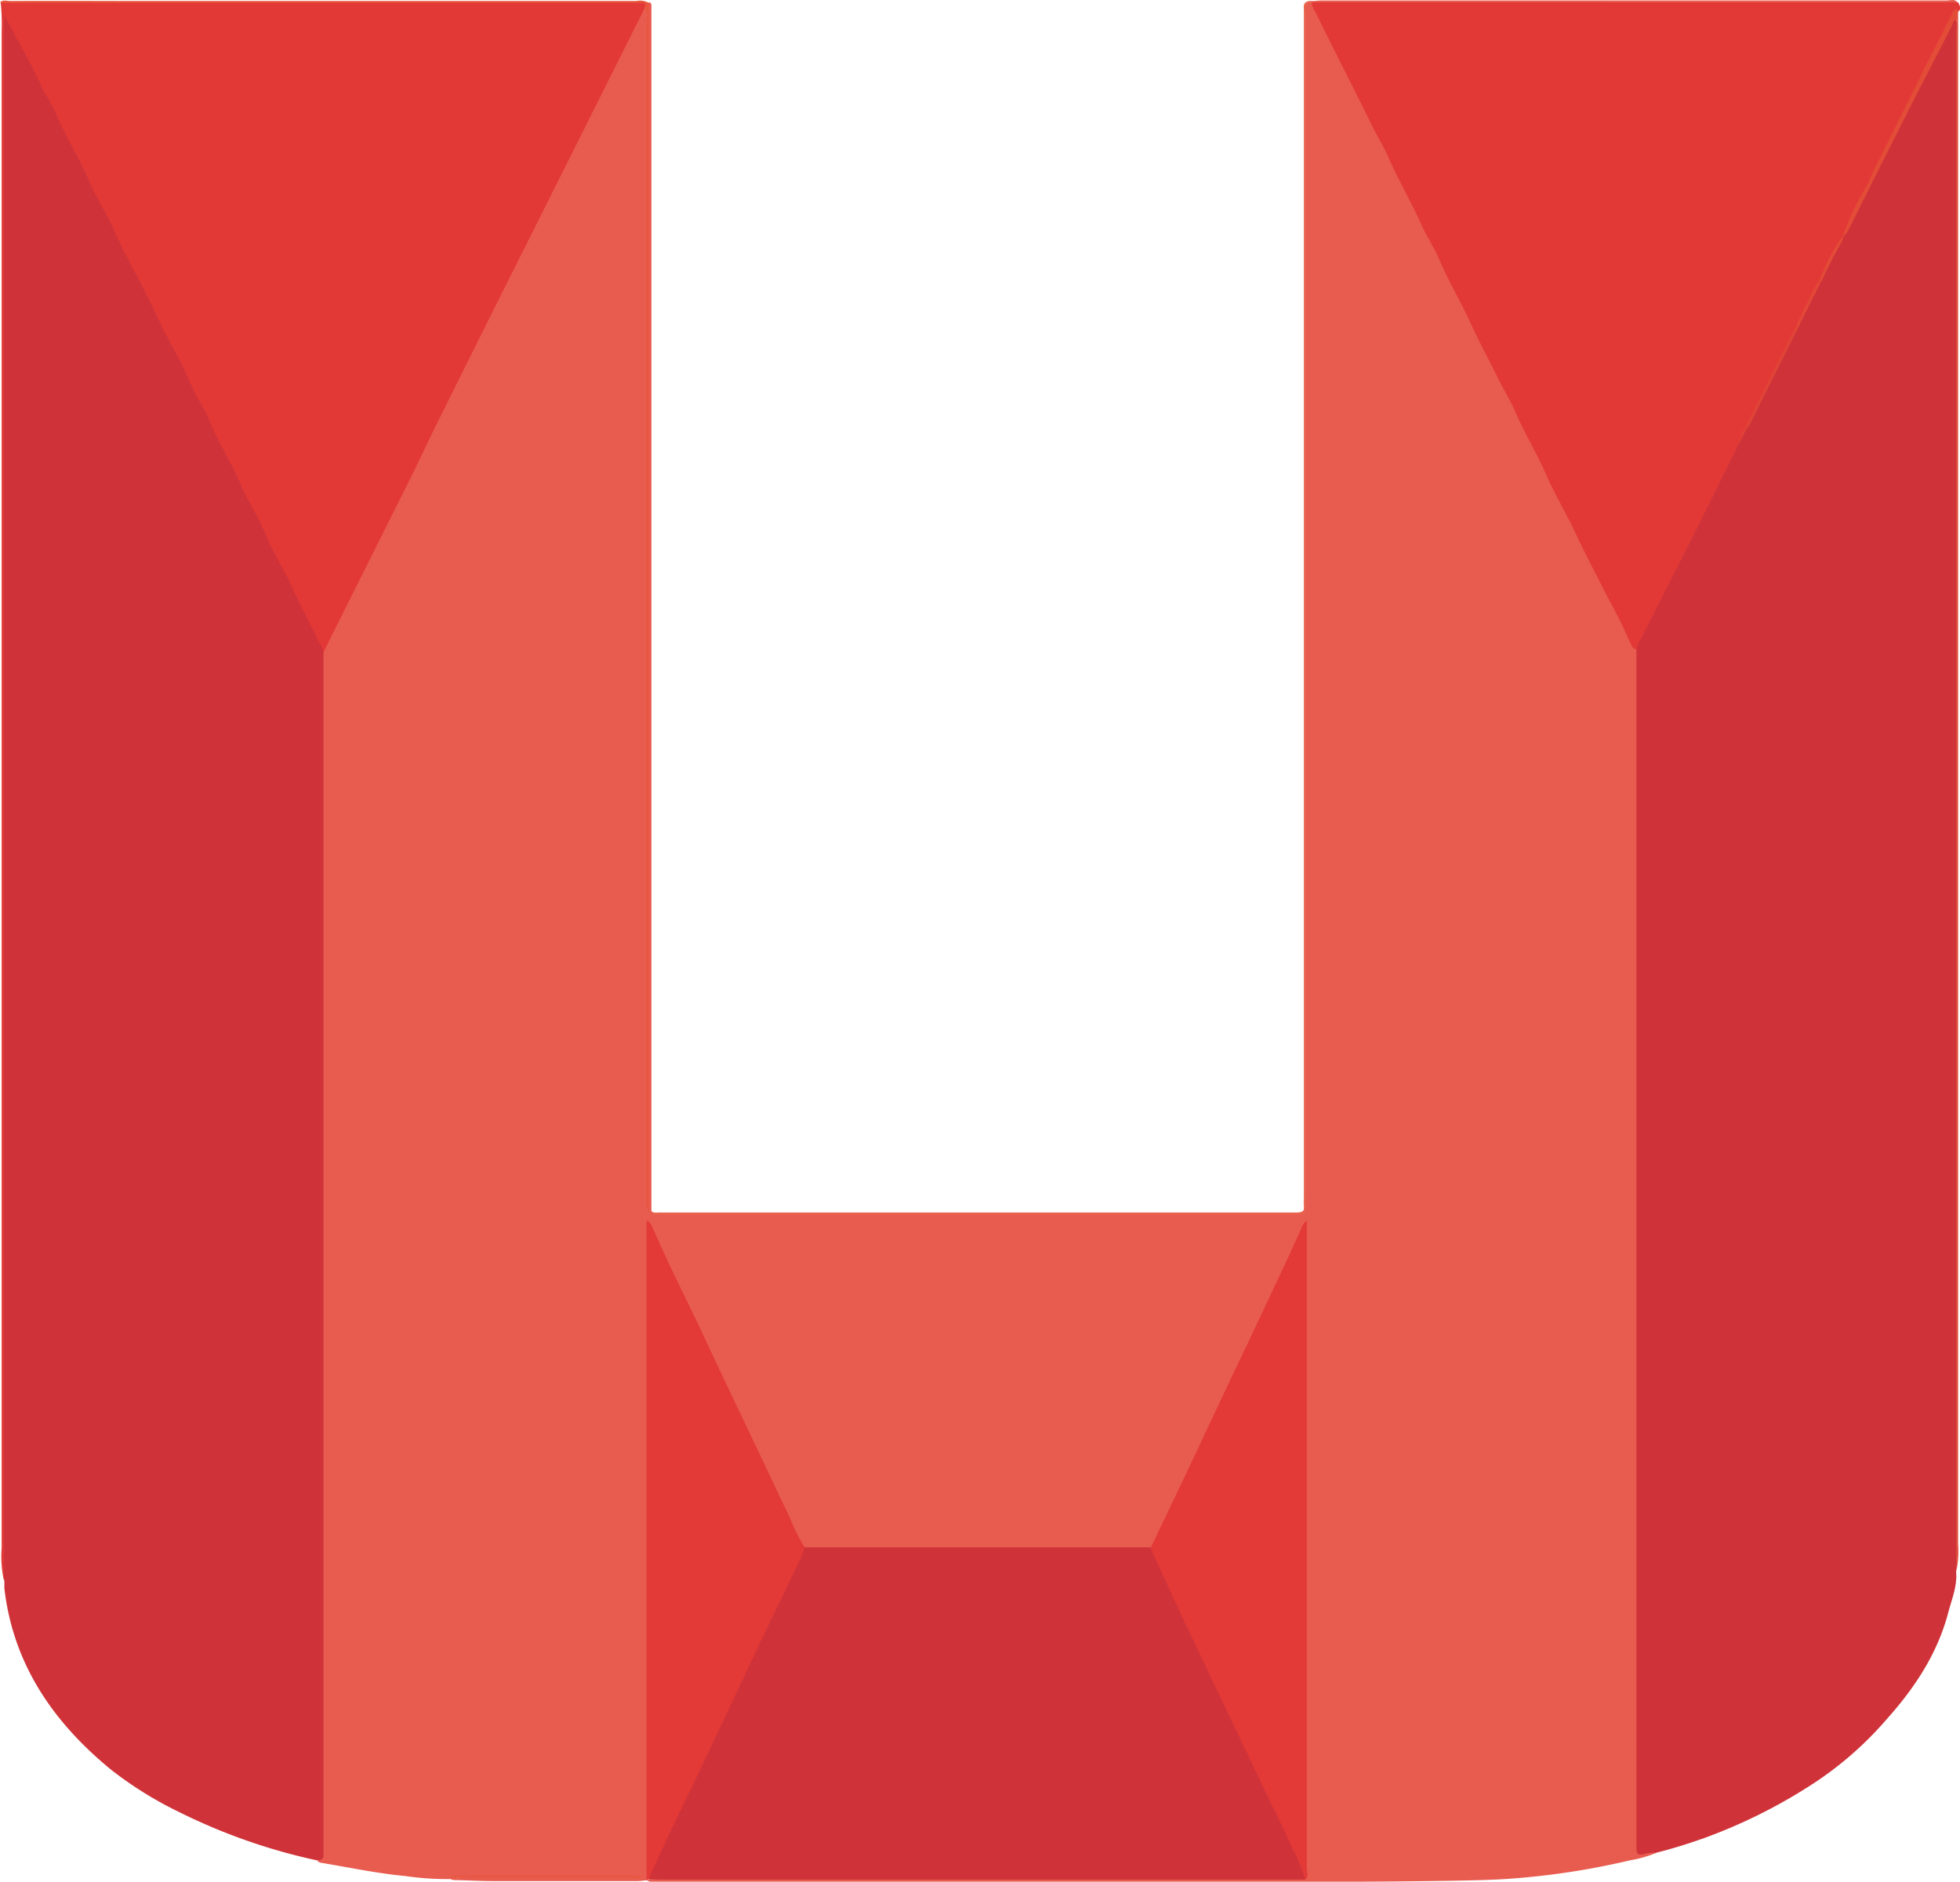 <svg id="Layer_1" data-name="Layer 1" xmlns="http://www.w3.org/2000/svg" viewBox="0 0 260.35 250"><defs><style>.cls-1{fill:#e85c50;}.cls-2{fill:#cf3339;}.cls-3{fill:#e33936;}.cls-4{fill:#e34c37;}.cls-5{fill:#e9654c;}.cls-6{fill:#e7563d;}.cls-7{fill:#e33937;}.cls-8{fill:#e75840;}.cls-9{fill:#e04437;}.cls-10{fill:#e24837;}</style></defs><path class="cls-1" d="M81.05.28a.44.44,0,0,1,.31.49V159.31c0,.53,0,1,0,1.56.23.44.63.22.89.22q42.36,0,84.75,0c.89,0,1.29-.23,1.16-1.16V2c0-.54-.31-1.25.36-1.65a.54.54,0,0,1,.75.09s0,0,.05,0a7.42,7.42,0,0,1,.62,1c3.21,6.37,6.5,12.78,9.67,19.15,2.62,5.34,5.29,10.69,7.92,16,2.94,5.88,5.93,11.8,8.86,17.68,2.68,5.3,5.3,10.64,7.93,15.94,2.36,4.81,4.81,9.53,7.13,14.34a13.14,13.14,0,0,1,1.11,2,14.56,14.56,0,0,1,.09,2.72V243.84c0,1.69,0,1.69,1.65,2a1.1,1.1,0,0,1,.58.31,15.38,15.38,0,0,1-3.48,1,100.81,100.81,0,0,1-15.94,2.45c-2.49.18-5,.22-7.48.27-12.87.22-25.79.13-38.66.13q-33.53,0-67.16,0a2.45,2.45,0,0,1-1.38-.14,1.66,1.66,0,0,1,.45-.26,8.67,8.67,0,0,1,2.45-.18h81.9a12.24,12.24,0,0,0,2.18-.09c.67-.31.4-.89.44-1.38v-83a11.24,11.24,0,0,1,0-1.74,46.94,46.94,0,0,1-2.76,6.06c-3.61,7.52-7.13,15.09-10.73,22.67-2,4.14-3.92,8.23-5.88,12.38a2.85,2.85,0,0,1-1.16,1.51,5.68,5.68,0,0,1-1.92.18H103.62a5.4,5.4,0,0,1-1.69-.14c-.84-.26-1.11-1-1.42-1.73-2.45-5.21-5-10.42-7.4-15.68-2.67-5.65-5.34-11.27-8-16.92-1.29-2.67-2.5-5.39-3.92-8.2v84c0,.84.22,1.73-.4,2.49-.45,0-.85.09-1.29.09H60.38c-1.65,0-3.25-.09-4.9-.13-.31,0-.62,0-.84-.18.31-.27.66-.14,1-.14H79a3.39,3.39,0,0,1,.66,0H56c-.45,0-.94-.17-1.38.18a38.13,38.13,0,0,1-5.93-.4c-3.83-.36-7.57-1.16-11.31-1.78a1.46,1.46,0,0,1-.35-.18,7.12,7.12,0,0,0,.4-3V90a17.63,17.63,0,0,1,.09-2.72,10.06,10.06,0,0,1,1-2.63c2.67-5.3,5.34-10.6,8-15.94C56.24,48.82,66.26,29.09,76.1,9.27c1.25-2.49,2.5-4.89,3.7-7.39.18-.4.31-1.25,1.11-.53V2.64C80.87,1.79,80.6,1,81.05.28Z" transform="translate(5.17)"/><path class="cls-2" d="M37.8,86.72v159.7c.05.62-.35.71-.8.76a77.77,77.77,0,0,1-18.35-6.42,49.82,49.82,0,0,1-9.08-5.65c-7.66-6.28-13-14-14.16-24.1v-1a2.94,2.94,0,0,1-.09-1.42V3a4.88,4.88,0,0,1,.09-1.42c.62,0,.75.58.93,1,2.36,4.81,4.72,9.57,7.13,14.34,2.89,5.74,5.79,11.44,8.64,17.23,2.67,5.35,5.38,10.69,8,16.08,1.65,3.39,3.39,6.73,5,10.07,1.56,3.07,3.12,6.14,4.64,9.26,1.78,3.74,3.65,7.44,5.56,11.09.85,1.56,1.47,3.2,2.27,4.81A1.42,1.42,0,0,1,37.8,86.72Z" transform="translate(5.17)"/><path class="cls-2" d="M214.83,246.15a4.8,4.8,0,0,0-1.78.23c-.49.08-.85,0-.85-.67V86.23c-.4-.71.13-1.25.4-1.78Q219,72,225.29,59.33a3.66,3.66,0,0,1,.36-.58l.13-.27c.09-.13.14-.26.22-.4a1.76,1.76,0,0,0,.14-.26l.4-.85c0-.09.13-.22.18-.31,2.22-4.19,4.27-8.46,6.41-12.74,1.16-2.22,2.23-4.45,3.34-6.72,1-2,2-4,3-6a2.82,2.82,0,0,1,.23-.36c3.29-6.41,6.41-12.91,9.71-19.28,1.38-2.63,2.71-5.3,4.09-7.93.23-.49.4-1.07,1.12-1.2a3.36,3.36,0,0,1,.13,1.6V207.23a4.84,4.84,0,0,1-.09,1.56c.18,1.87-.53,3.56-1,5.3-1.42,5.52-4.45,10.11-8.19,14.29a46.45,46.45,0,0,1-9.67,8.51,70.85,70.85,0,0,1-14.56,7.3C219.19,244.91,217,245.62,214.83,246.15Z" transform="translate(5.17)"/><path class="cls-3" d="M37.8,86.72a2.78,2.78,0,0,0-.49-1.2c-1.2-2.54-2.54-5-3.69-7.53S31,73.23,30,70.73c-1-2.31-2.36-4.41-3.34-6.68-1.24-2.89-3-5.52-4.14-8.46-.44-1.16-1.2-2.18-1.73-3.3-.85-1.69-1.52-3.47-2.45-5.12-1.83-3.2-3.3-6.63-5-9.88-1.11-2.14-2.27-4.23-3.25-6.46-1.07-2.41-2.5-4.63-3.52-7-1.25-2.94-3-5.61-4.23-8.55C1.73,13.82.79,12.53.17,11.1-1.25,8-3.08,5-4.64,1.88V210a14.48,14.48,0,0,1-.31-4.36c0-18.26,0-36.57,0-54.83V4.15A29.45,29.45,0,0,0-5.08.28,2.29,2.29,0,0,1-3.84.19h84c.93,0,.58.49.31.89L63.63,34.7c-3.52,7-7,14-10.51,21.07-1.29,2.58-2.49,5.21-3.78,7.79L38.65,84.94Z" transform="translate(5.17)"/><path class="cls-3" d="M225.65,59.06a2.23,2.23,0,0,1-.36.94c-2.8,5.65-5.61,11.36-8.5,17-1.38,2.67-2.72,5.34-4.1,8.06a3.57,3.57,0,0,0-.49,1.2c-.49,0-.62-.45-.76-.76-.58-1.11-1-2.27-1.6-3.38-.67-1.34-1.43-2.67-2.09-4-1.25-2.45-2.54-4.9-3.7-7.39s-2.72-5.08-3.88-7.75c-1.24-2.85-2.89-5.48-4.09-8.33-.67-1.56-1.61-3-2.36-4.59-1.21-2.4-2.5-4.81-3.61-7.26-1.29-2.8-2.89-5.47-4.1-8.32-.67-1.56-1.64-3-2.36-4.59-1.33-3-3-5.79-4.32-8.82-.67-1.56-1.6-3-2.36-4.59C174.52,11.5,172,6.6,169.58,1.66a3.43,3.43,0,0,1-.53-1.29l.22-.14c16.88,0,33.75,0,50.68,0h33.62A2.43,2.43,0,0,1,255,.37c.05.35.45.67.05,1.07-1.25,1.47-1.83,3.29-2.68,4.94-4.27,8.28-8.41,16.66-12.6,25h0c-1.07,2-2.09,4-3,6-1.15,2.22-2.27,4.45-3.38,6.72-2.23,4.28-4.28,8.68-6.55,12.92h0a4.3,4.3,0,0,0-.53,1h0c-.18.13-.14.4-.27.53h0C225.74,58.66,225.78,58.93,225.65,59.06Z" transform="translate(5.17)"/><path class="cls-4" d="M239.63,31.36a32.21,32.21,0,0,1,3.08-6.5c.4-.71.66-1.47,1-2.23,1.56-3,3-6.05,4.54-9.08,1.2-2.36,2.32-4.77,3.56-7.13.85-1.55,1.56-3.11,2.36-4.72.18-.35.32-.62.76-.35V205.18a13.06,13.06,0,0,1-.22,3.47c0-.44,0-.84,0-1.29V2.64c-.4,0-.44.35-.53.62-.44.85-.85,1.69-1.29,2.54-4.23,8.15-8.33,16.34-12.43,24.58C240.21,30.74,240.08,31.19,239.63,31.36Z" transform="translate(5.17)"/><path class="cls-5" d="M169,.32a1,1,0,0,0-.8,1.12v158c0,2,.22,1.87-1.87,1.87H82.92c-.54,0-1.21.31-1.65-.36a2.86,2.86,0,0,0,1.38.18h84.52c.63,0,.9-.18.85-.8a11.22,11.22,0,0,1,0-1.16V1.12c-.09-.75.31-1,1-1V.32Z" transform="translate(5.17)"/><path class="cls-6" d="M80.47,1.12c0-.35.31-.84-.45-.75H-5.17c.35-.49.89-.23,1.29-.23C2,.1,7.92.14,13.8.14H79.31A2.42,2.42,0,0,1,81,.37V160.74c-.4-.18-.23-.49-.27-.72V2.86C80.73,2.24,81,1.61,80.47,1.12Z" transform="translate(5.17)"/><path class="cls-1" d="M169,.32V.14c.49,0,.94-.08,1.43-.08h83c.49,0,1-.23,1.43.22Z" transform="translate(5.17)"/><path class="cls-2" d="M168.2,249.72H82.56c-.53,0-1-.05-1.56-.05a2.24,2.24,0,0,1,.27-1.51c2.22-4.68,4.41-9.36,6.63-14,4.41-9.22,8.73-18.48,13.14-27.66a2.34,2.34,0,0,1,.62-.93h46.05c1.12,2,2,4,2.94,6,1.78,3.87,3.65,7.7,5.48,11.58,3.92,8.24,7.84,16.52,11.71,24.76A2.46,2.46,0,0,1,168.2,249.72Z" transform="translate(5.17)"/><path class="cls-7" d="M101.71,205.54a8.35,8.35,0,0,1-.85,2.18c-2.13,4.45-4.32,8.91-6.41,13.36q-2.13,4.54-4.28,9.08c-1.64,3.52-3.29,7-5,10.47-1.25,2.58-2.45,5.21-3.65,7.84-.18.4-.32.8-.49,1.2l-.32.09h0V162.12a2,2,0,0,1,.85,1.11c.85,1.87,1.69,3.78,2.58,5.61,1.38,2.9,2.81,5.75,4.14,8.6,2.36,5.07,4.77,10.11,7.17,15.14,1.43,3,2.81,6,4.28,9A21.86,21.86,0,0,0,101.71,205.54Z" transform="translate(5.17)"/><path class="cls-7" d="M168.2,249.72a23.69,23.69,0,0,0-1.78-4.28c-.76-1.83-1.65-3.56-2.54-5.39-2-4.18-4-8.37-6-12.56q-2.42-5.07-4.81-10.15c-1.74-3.56-3.34-7.17-5-10.73a2.49,2.49,0,0,1-.32-1.12c2.59-5.43,5.21-10.86,7.75-16.34,1.52-3.21,3-6.37,4.54-9.58,1.7-3.56,3.34-7.08,5-10.6.89-1.87,1.73-3.74,2.58-5.61a2.39,2.39,0,0,1,.8-1.2v86.09C168.47,248.78,168.64,249.31,168.2,249.72Z" transform="translate(5.17)"/><path class="cls-8" d="M54.55,249.54c.26-.36.71-.31,1.07-.31H79.8a2.43,2.43,0,0,1,.53.08,2.75,2.75,0,0,1-1.47.14H55.71a10.5,10.5,0,0,1-1.16.09Z" transform="translate(5.17)"/><path class="cls-9" d="M226.67,57a2.18,2.18,0,0,1,.31-.85l5.75-11.49a1.29,1.29,0,0,1,.44-.62q.14-.19.27,0c-2,4-4,7.88-5.92,11.85C227.3,56.26,227.16,56.79,226.67,57Z" transform="translate(5.17)"/><path class="cls-10" d="M233.4,44.06h-.27a47.6,47.6,0,0,1,2.18-4.64,7.5,7.5,0,0,1,1.16-2.09q.14-.19.27,0Z" transform="translate(5.17)"/><path class="cls-4" d="M236.78,37.33h-.27a25.74,25.74,0,0,1,3.12-6,1.38,1.38,0,0,1-.13.76A57.26,57.26,0,0,0,236.78,37.33Z" transform="translate(5.17)"/><path class="cls-9" d="M226.18,58a.9.9,0,0,1,.54-1A1.47,1.47,0,0,1,226.18,58Z" transform="translate(5.17)"/><path class="cls-9" d="M225.92,58.57a.52.52,0,0,1,.26-.53A.64.64,0,0,1,225.92,58.57Z" transform="translate(5.17)"/><path class="cls-9" d="M225.65,59.06a.53.53,0,0,1,.27-.53A.62.62,0,0,1,225.65,59.06Z" transform="translate(5.17)"/></svg>
